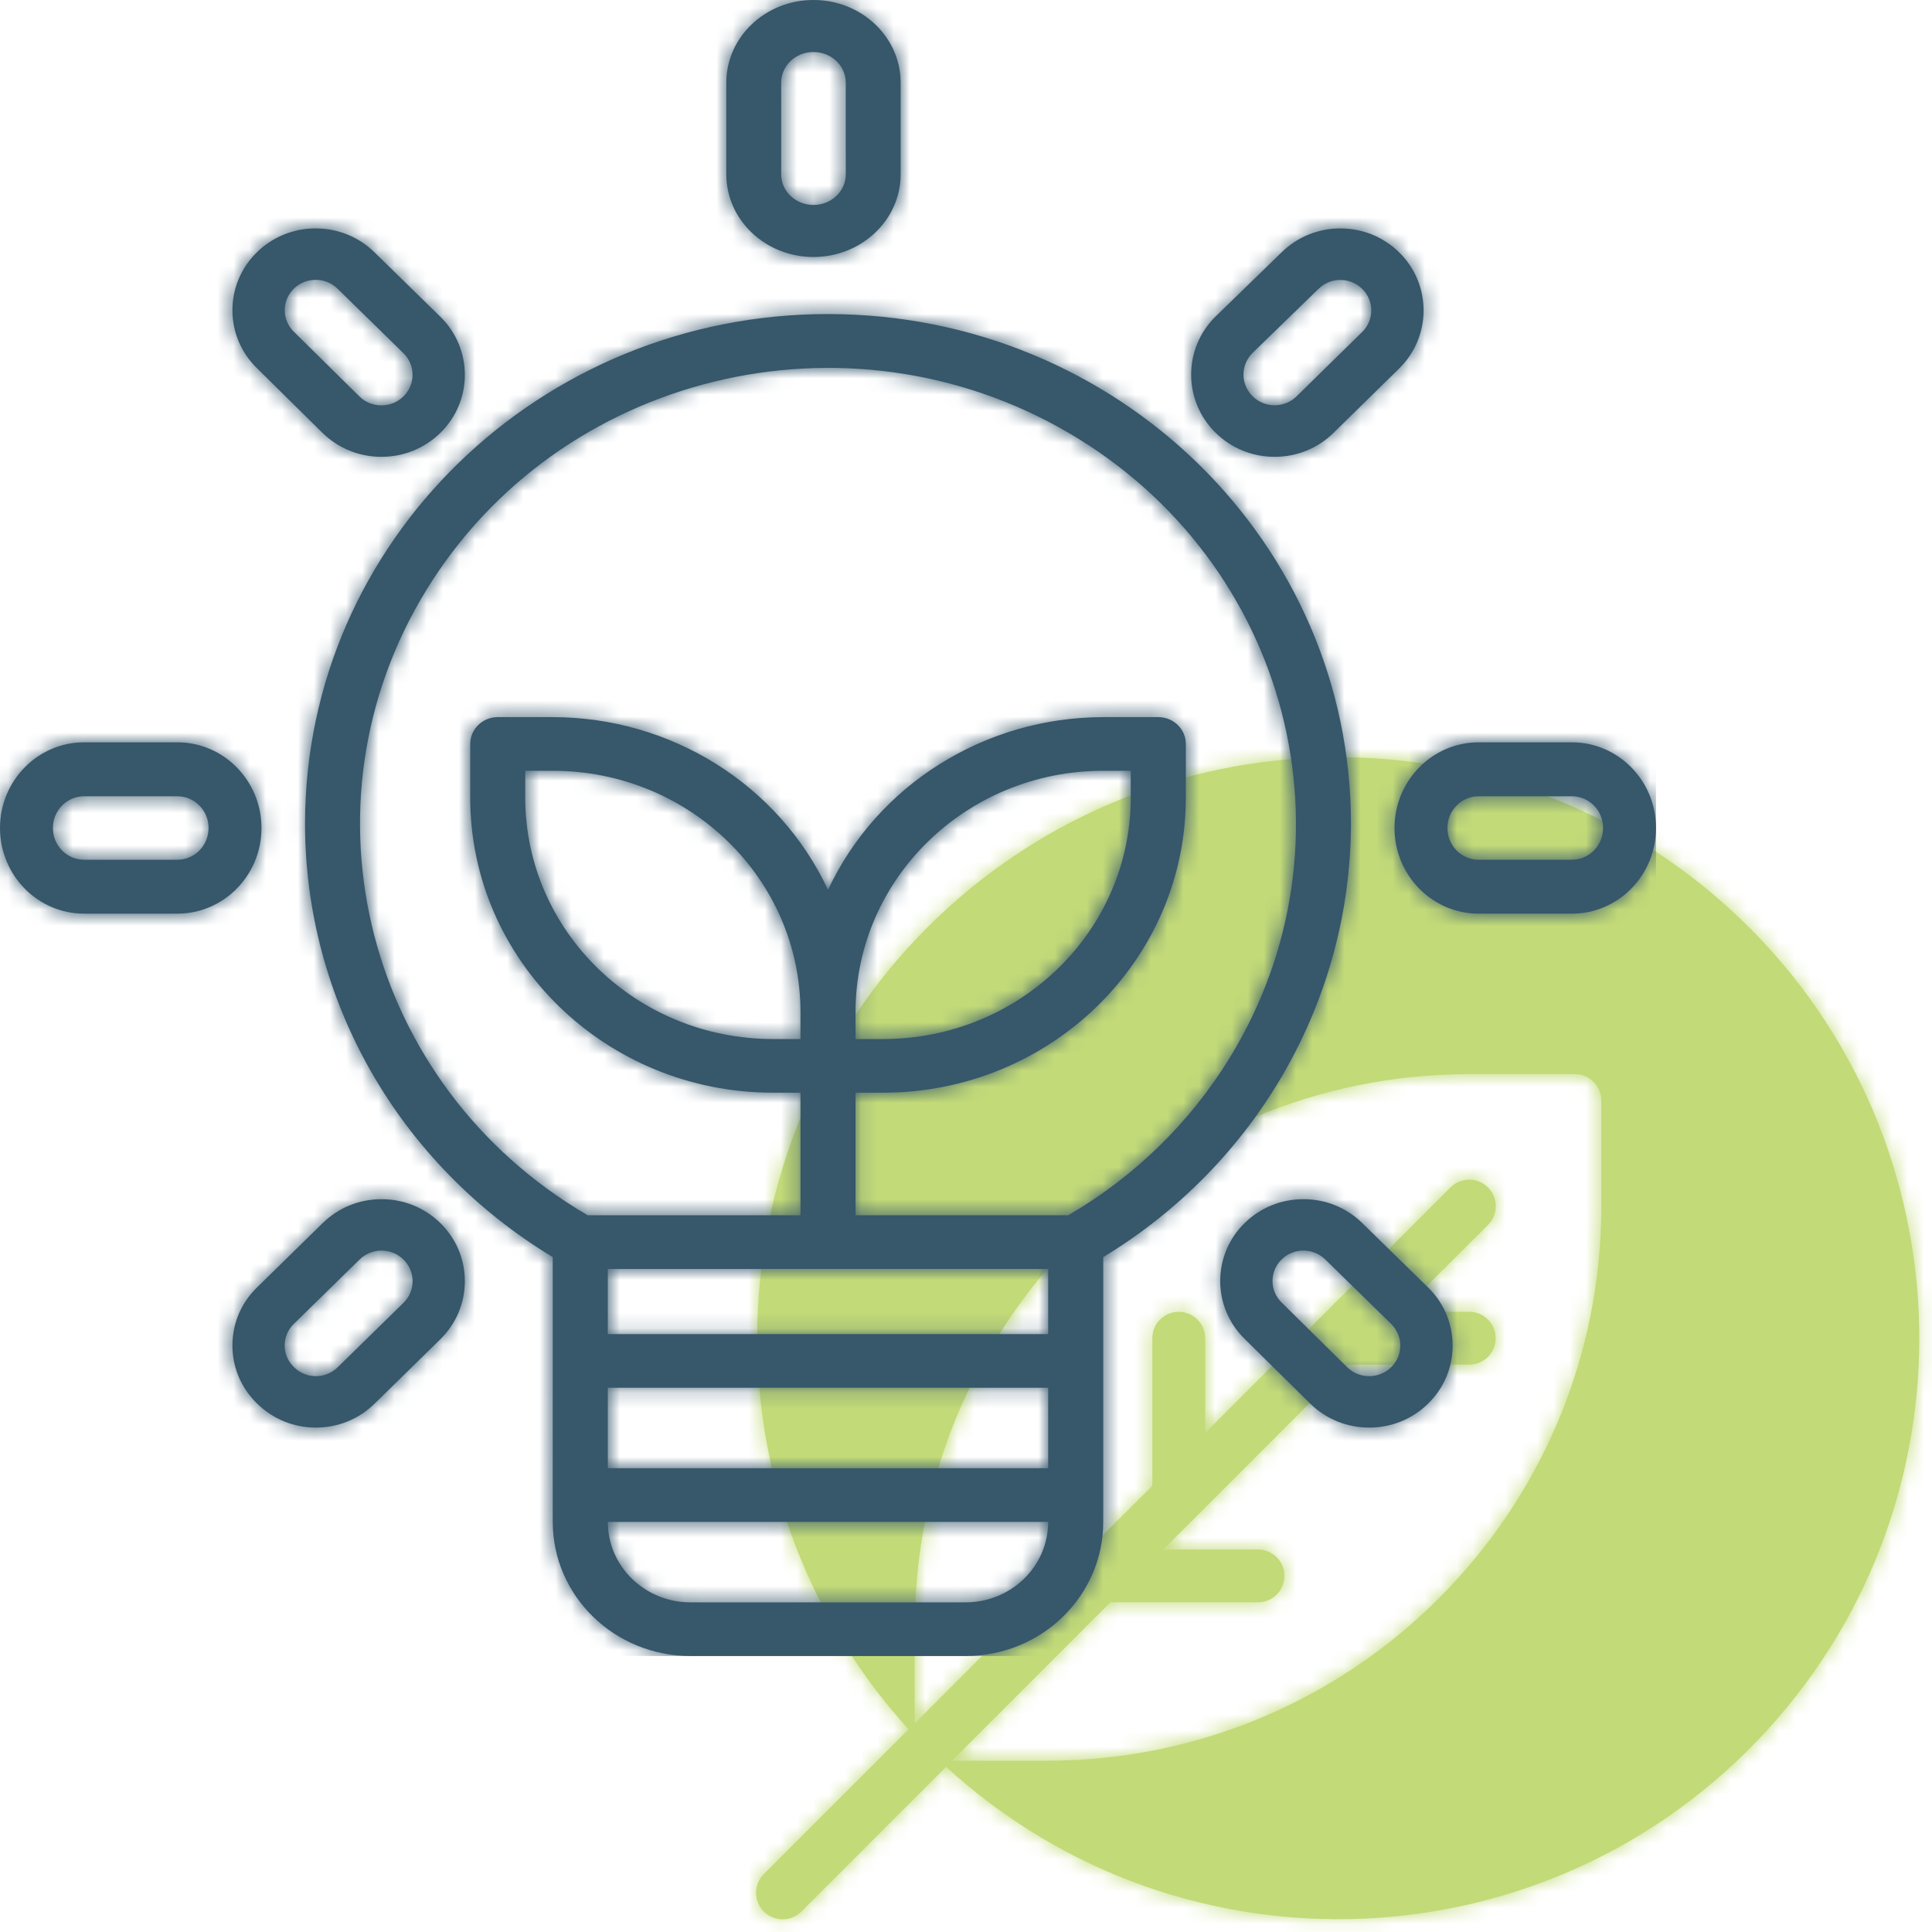 <svg xmlns="http://www.w3.org/2000/svg" xmlns:xlink="http://www.w3.org/1999/xlink" width="120" height="120" viewBox="0 0 120 120">
    <defs>
        <path id="5upl7tjyda" d="M99.46 74.918c0 19.024-15.423 34.445-34.447 34.445h-5.888l9.841-9.841h9.17c.905 0 1.64-.734 1.64-1.64 0-.906-.735-1.64-1.64-1.64h-5.889c.18-.165 12.187-12.188 11.482-11.483h7.529c.906 0 1.64-.734 1.64-1.64 0-.906-.734-1.64-1.64-1.64h-4.249l5.413-5.397c.644-.643.644-1.686 0-2.329-.643-.643-1.686-.643-2.329 0l-8.201 8.202-7.037 7.053v-5.889c0-.906-.734-1.64-1.64-1.64-.906 0-1.64.734-1.64 1.64v9.17l-4.446 4.428-10.317 10.334v-5.889c0-19.024 15.422-34.446 34.446-34.446h6.561c.906 0 1.64.735 1.64 1.64v6.562zM83.056 47.033c-19.93.035-36.058 16.22-36.024 36.15.016 8.963 3.367 17.6 9.402 24.229l-8.99 8.988c-.642.643-.642 1.686 0 2.33.644.643 1.687.643 2.33 0l8.989-8.99c14.703 13.455 37.529 12.444 50.983-2.26 13.455-14.702 12.443-37.528-2.26-50.983-6.67-6.104-15.389-9.481-24.43-9.464z"/>
        <path id="8mpy4jtncc" d="M51.472 19.507c17.939.024 32.462 14.216 32.438 31.7-.038 10.942-5.851 21.096-15.386 26.874v16.445c0 4.601-3.827 8.331-8.548 8.331H42.881c-4.72 0-8.548-3.73-8.548-8.33V78.08c-9.578-5.778-15.4-15.98-15.386-26.96.025-17.483 14.586-31.637 32.525-31.614zm13.633 75.02H37.752c0 2.76 2.297 4.998 5.129 4.998h17.095c2.833 0 5.129-2.238 5.129-4.999zm0-8.331H37.752v4.998h27.353v-4.998zM23.697 74.483c1.382 0 2.682.53 3.66 1.491.977.962 1.515 2.24 1.515 3.601 0 1.36-.538 2.64-1.52 3.607l-4.087 4.002-.015.015c-.972.949-2.26 1.471-3.63 1.471-1.372 0-2.661-.524-3.634-1.476l-.107-.106c-.955-.975-1.467-2.258-1.442-3.613.025-1.344.577-2.6 1.554-3.537l4.047-3.964c.978-.962 2.277-1.491 3.66-1.491zm57.26 0c1.382 0 2.68.528 3.651 1.482l4.1 4.009c.978.962 1.518 2.241 1.518 3.602 0 1.36-.54 2.64-1.519 3.602-.979.962-2.28 1.492-3.666 1.492-1.384 0-2.686-.53-3.67-1.497l-4.07-4.017c-2.016-1.981-2.016-5.204 0-7.185.977-.96 2.276-1.488 3.657-1.488zm-57.26 3.192c-.494 0-.988.186-1.365.557l-4.067 3.983c-.76.72-.782 1.91-.05 2.657l.05.05c.373.37.864.555 1.356.555.486 0 .972-.181 1.344-.545l.011-.01 4.087-4.003c.754-.742.754-1.945 0-2.687-.378-.371-.872-.557-1.366-.557zm57.26 0c-.491 0-.982.185-1.357.554-.75.737-.75 1.932 0 2.669l4.074 4.022c.377.371.873.557 1.367.557.496 0 .99-.186 1.368-.557.755-.742.755-1.946 0-2.688l-4.093-4.003c-.375-.369-.867-.553-1.358-.553zm-15.852 1.14H37.752v4.048h27.353v-4.048zm1.248-51.941C52.58 18.84 34.733 23.21 26.49 36.633c-8.242 13.422-3.76 30.816 10.013 38.85H49.72v-7.615h-1.71c-10.385 0-18.804-8.205-18.804-18.328v-3.332c0-.92.765-1.666 1.71-1.666h3.418c7.362.007 14.044 4.2 17.096 10.73 3.052-6.53 9.733-10.723 17.095-10.73h3.419c.944 0 1.71.746 1.71 1.666v3.332c0 10.123-8.42 18.328-18.805 18.328h-1.71v7.614h13.215c4.112-2.398 7.552-5.75 10.013-9.759 8.242-13.423 3.76-30.816-10.013-38.85zm-32.02 21h-1.71v1.666c0 8.282 6.89 14.996 15.387 14.996h1.709V62.87c0-8.282-6.888-14.996-15.386-14.996zm35.9 0h-1.71c-8.497 0-15.385 6.714-15.385 14.996v1.666h1.71c8.497 0 15.385-6.714 15.385-14.996v-1.666zm27.405-1.766c2.878 0 5.22 2.387 5.22 5.32 0 2.934-2.342 5.32-5.22 5.32h-5.802c-2.878 0-5.22-2.386-5.22-5.32 0-2.933 2.342-5.32 5.22-5.32zm-86.617 0c2.878 0 5.22 2.387 5.22 5.32 0 2.934-2.342 5.32-5.22 5.32H5.22c-2.879 0-5.22-2.386-5.22-5.32 0-2.933 2.341-5.32 5.22-5.32zm86.617 3.35h-5.802c-1.068 0-1.934.882-1.934 1.97 0 1.09.866 1.972 1.934 1.972h5.802c1.067 0 1.933-.883 1.933-1.972 0-1.088-.866-1.97-1.933-1.97zm-86.617 0H5.22c-1.068 0-1.934.882-1.934 1.97 0 1.09.866 1.972 1.934 1.972h5.801c1.068 0 1.934-.883 1.934-1.972 0-1.088-.866-1.97-1.934-1.97zm8.586-35.27c1.38 0 2.68.528 3.65 1.482l4.1 4.009c2.02 1.986 2.02 5.217 0 7.203-.98.962-2.282 1.492-3.667 1.492-1.384 0-2.686-.53-3.67-1.497l-4.07-4.017c-.976-.96-1.514-2.235-1.514-3.592 0-1.357.538-2.633 1.514-3.593.977-.96 2.276-1.488 3.657-1.488zm63.646 0c1.382 0 2.68.53 3.657 1.491 2.016 1.987 2.016 5.218-.006 7.21l-4.069 3.99c-.979.964-2.28 1.495-3.666 1.495-1.384 0-2.686-.53-3.666-1.495-.979-.965-1.518-2.248-1.518-3.612 0-1.364.54-2.647 1.518-3.611l.017-.016 4.088-3.972c.976-.955 2.27-1.48 3.645-1.48zM19.607 17.38c-.492 0-.983.184-1.359.552-.75.737-.75 1.932 0 2.67l4.075 4.021c.378.372.873.557 1.367.557.496 0 .99-.185 1.368-.557.756-.742.756-1.945 0-2.687l-4.093-4.004c-.375-.368-.867-.552-1.358-.552zm63.646.008c-.491 0-.983.185-1.358.554l-4.094 3.977c-.755.744-.755 1.95 0 2.695.378.372.873.558 1.368.558.495 0 .99-.186 1.368-.558l4.074-3.996c.75-.739.75-1.937 0-2.676-.374-.37-.866-.554-1.358-.554zM50.526 0c2.985 0 5.414 2.301 5.414 5.13v5.701c0 2.828-2.429 5.13-5.414 5.13s-5.413-2.302-5.413-5.13V5.13C45.113 2.3 47.54 0 50.526 0zm0 3.23c-1.107 0-2.005.85-2.005 1.9v5.701c0 1.05.898 1.9 2.005 1.9 1.108 0 2.006-.85 2.006-1.9V5.13c0-1.05-.898-1.9-2.006-1.9z"/>
    </defs>
    <g fill="none" fill-rule="evenodd">
        <g>
            <g transform="translate(-660 -1679) translate(660 1679)">
                <mask id="m0m5r1kqbb" fill="#fff">
                    <use xlink:href="#5upl7tjyda"/>
                </mask>
                <use fill="#C2DA78" xlink:href="#5upl7tjyda"/>
                <g fill="#C2DA78" mask="url(#m0m5r1kqbb)">
                    <path d="M0 0H73.714V73.714H0z" transform="translate(46.286 46.286)"/>
                </g>
                <mask id="j0gmpu1n8d" fill="#fff">
                    <use xlink:href="#8mpy4jtncc"/>
                </mask>
                <use fill="#37576B" xlink:href="#8mpy4jtncc"/>
                <g fill="#37576B" mask="url(#j0gmpu1n8d)">
                    <path d="M0 0H102.857V102.857H0z"/>
                </g>
            </g>
        </g>
    </g>
</svg>
